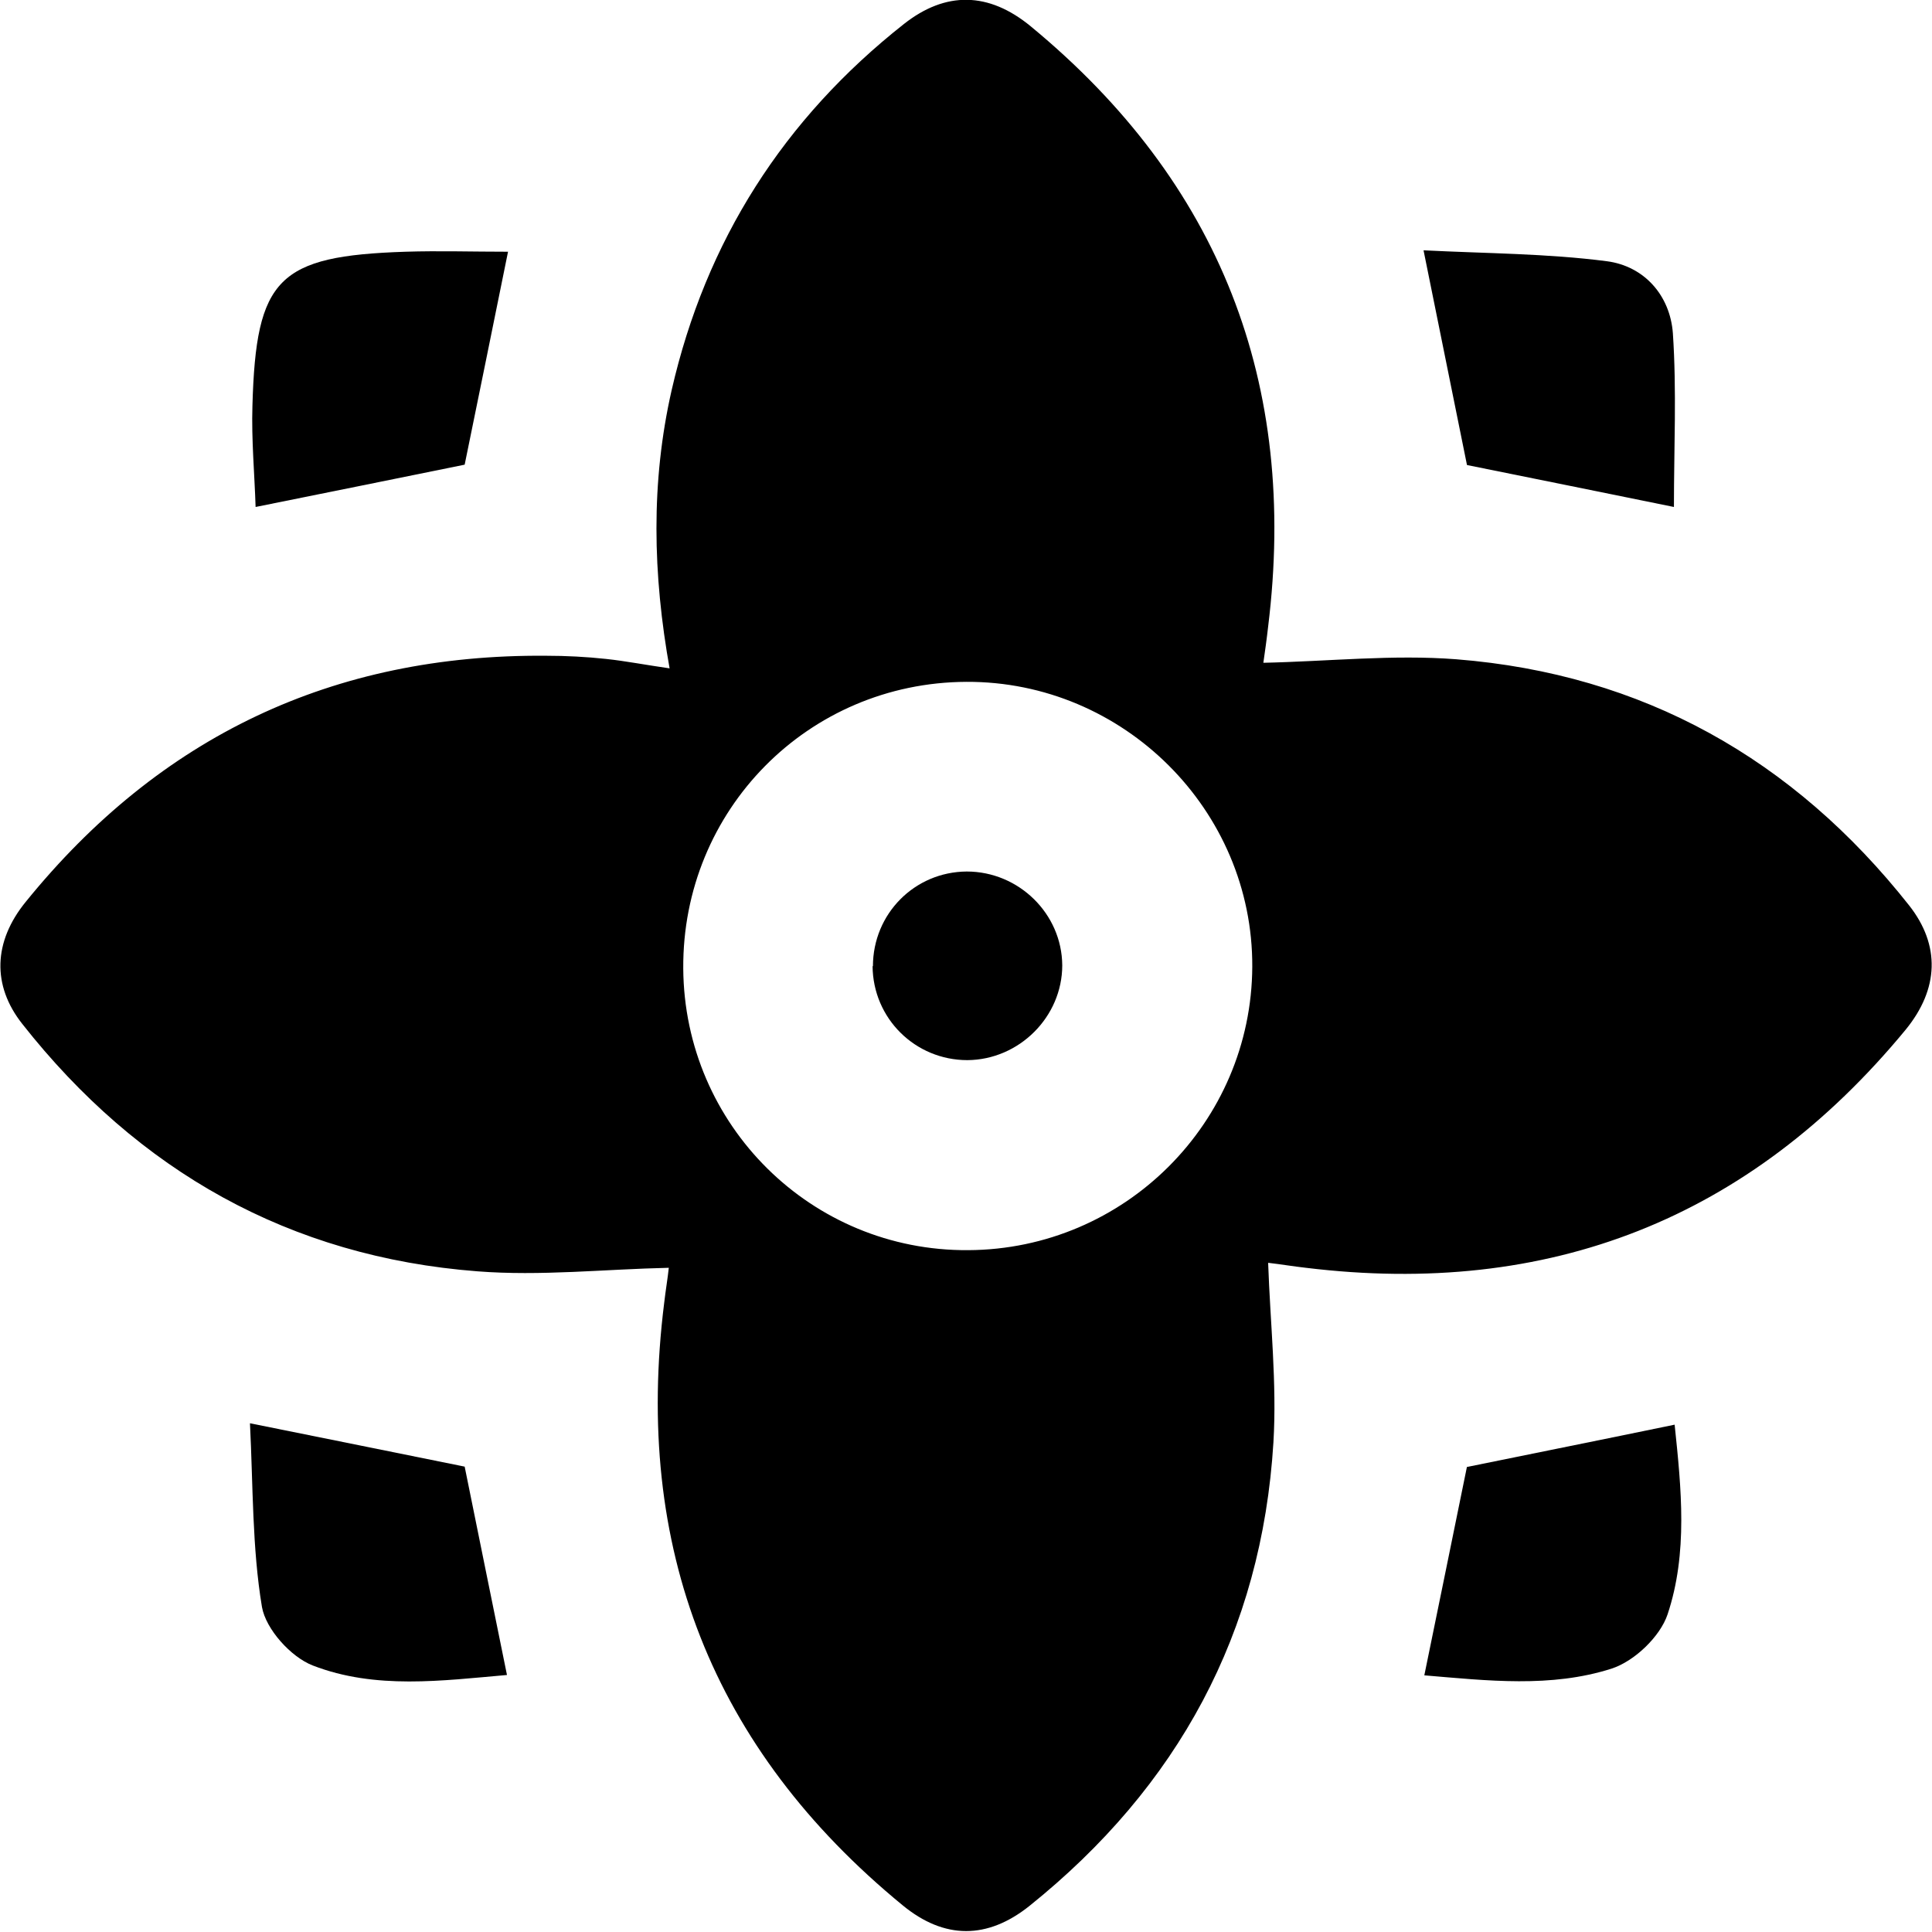 <?xml version="1.0" encoding="UTF-8"?>
<svg id="Capa_2" data-name="Capa 2" xmlns="http://www.w3.org/2000/svg" viewBox="0 0 54.8 54.79">
  <defs>
    <style>
      .cls-1 {
        fill: #000;
        stroke-width: 0px;
      }
    </style>
  </defs>
  <g id="Capa_1-2" data-name="Capa 1">
    <g>
      <path class="cls-1" d="M19,19c-.49-2.72-.54-5.33.05-7.93.97-4.24,3.18-7.7,6.59-10.39,1.18-.93,2.4-.92,3.6.07,5.37,4.43,7.58,10.13,6.73,17.02-.04.36-.09.71-.14,1.06,0,.02.03.05-.02-.03,1.88-.04,3.7-.24,5.5-.1,5.29.42,9.56,2.83,12.84,6.98.89,1.13.85,2.37-.1,3.53-4.43,5.37-10.12,7.59-17.01,6.75-.36-.04-.71-.1-1.06-.14-.02,0-.05.02-.01,0,.06,1.72.25,3.41.15,5.09-.33,5.4-2.71,9.77-6.92,13.15-1.19.95-2.41.96-3.6-.02-5.41-4.44-7.63-10.16-6.76-17.09.04-.35.1-.7.13-.99-1.82.04-3.64.24-5.43.1-5.32-.41-9.62-2.84-12.91-7.02-.86-1.09-.82-2.33.1-3.46,3.8-4.69,8.72-7.03,14.76-6.98.57,0,1.14.03,1.7.09.56.06,1.12.17,1.82.27ZM27.46,35.46c4.44-.02,8.04-3.62,8.06-8.04.02-4.44-3.65-8.1-8.11-8.08-4.49.02-8.06,3.64-8.03,8.13.03,4.45,3.64,8.02,8.08,7.99Z"/>
      <path class="cls-1" d="M13.18,13.18c-1.92.39-3.84.78-5.93,1.2-.03-.94-.12-1.91-.09-2.87.1-3.63.73-4.25,4.34-4.37.95-.03,1.9,0,2.91,0-.43,2.13-.83,4.08-1.23,6.04Z"/>
      <path class="cls-1" d="M7.09,40.37c2.24.45,4.16.84,6.09,1.23.38,1.89.78,3.83,1.2,5.91-1.84.16-3.73.42-5.51-.27-.62-.24-1.33-1.03-1.44-1.66-.28-1.68-.25-3.42-.34-5.21Z"/>
      <path class="cls-1" d="M40.38,7.1c1.78.09,3.51.09,5.2.31,1.06.14,1.79.97,1.87,2.04.11,1.63.03,3.26.03,4.93-1.95-.4-3.9-.79-5.87-1.19-.38-1.87-.77-3.81-1.23-6.08Z"/>
      <path class="cls-1" d="M41.61,41.61c1.91-.39,3.86-.78,5.89-1.2.19,1.81.38,3.64-.2,5.38-.21.63-.94,1.33-1.59,1.54-1.72.55-3.52.34-5.31.19.42-2.05.82-4,1.21-5.92Z"/>
      <path class="cls-1" d="M24.76,27.41c0-1.49,1.18-2.68,2.66-2.69,1.48,0,2.7,1.2,2.71,2.66,0,1.46-1.22,2.68-2.69,2.69-1.48,0-2.68-1.18-2.69-2.67Z"/>
    </g>
  </g>
</svg>
